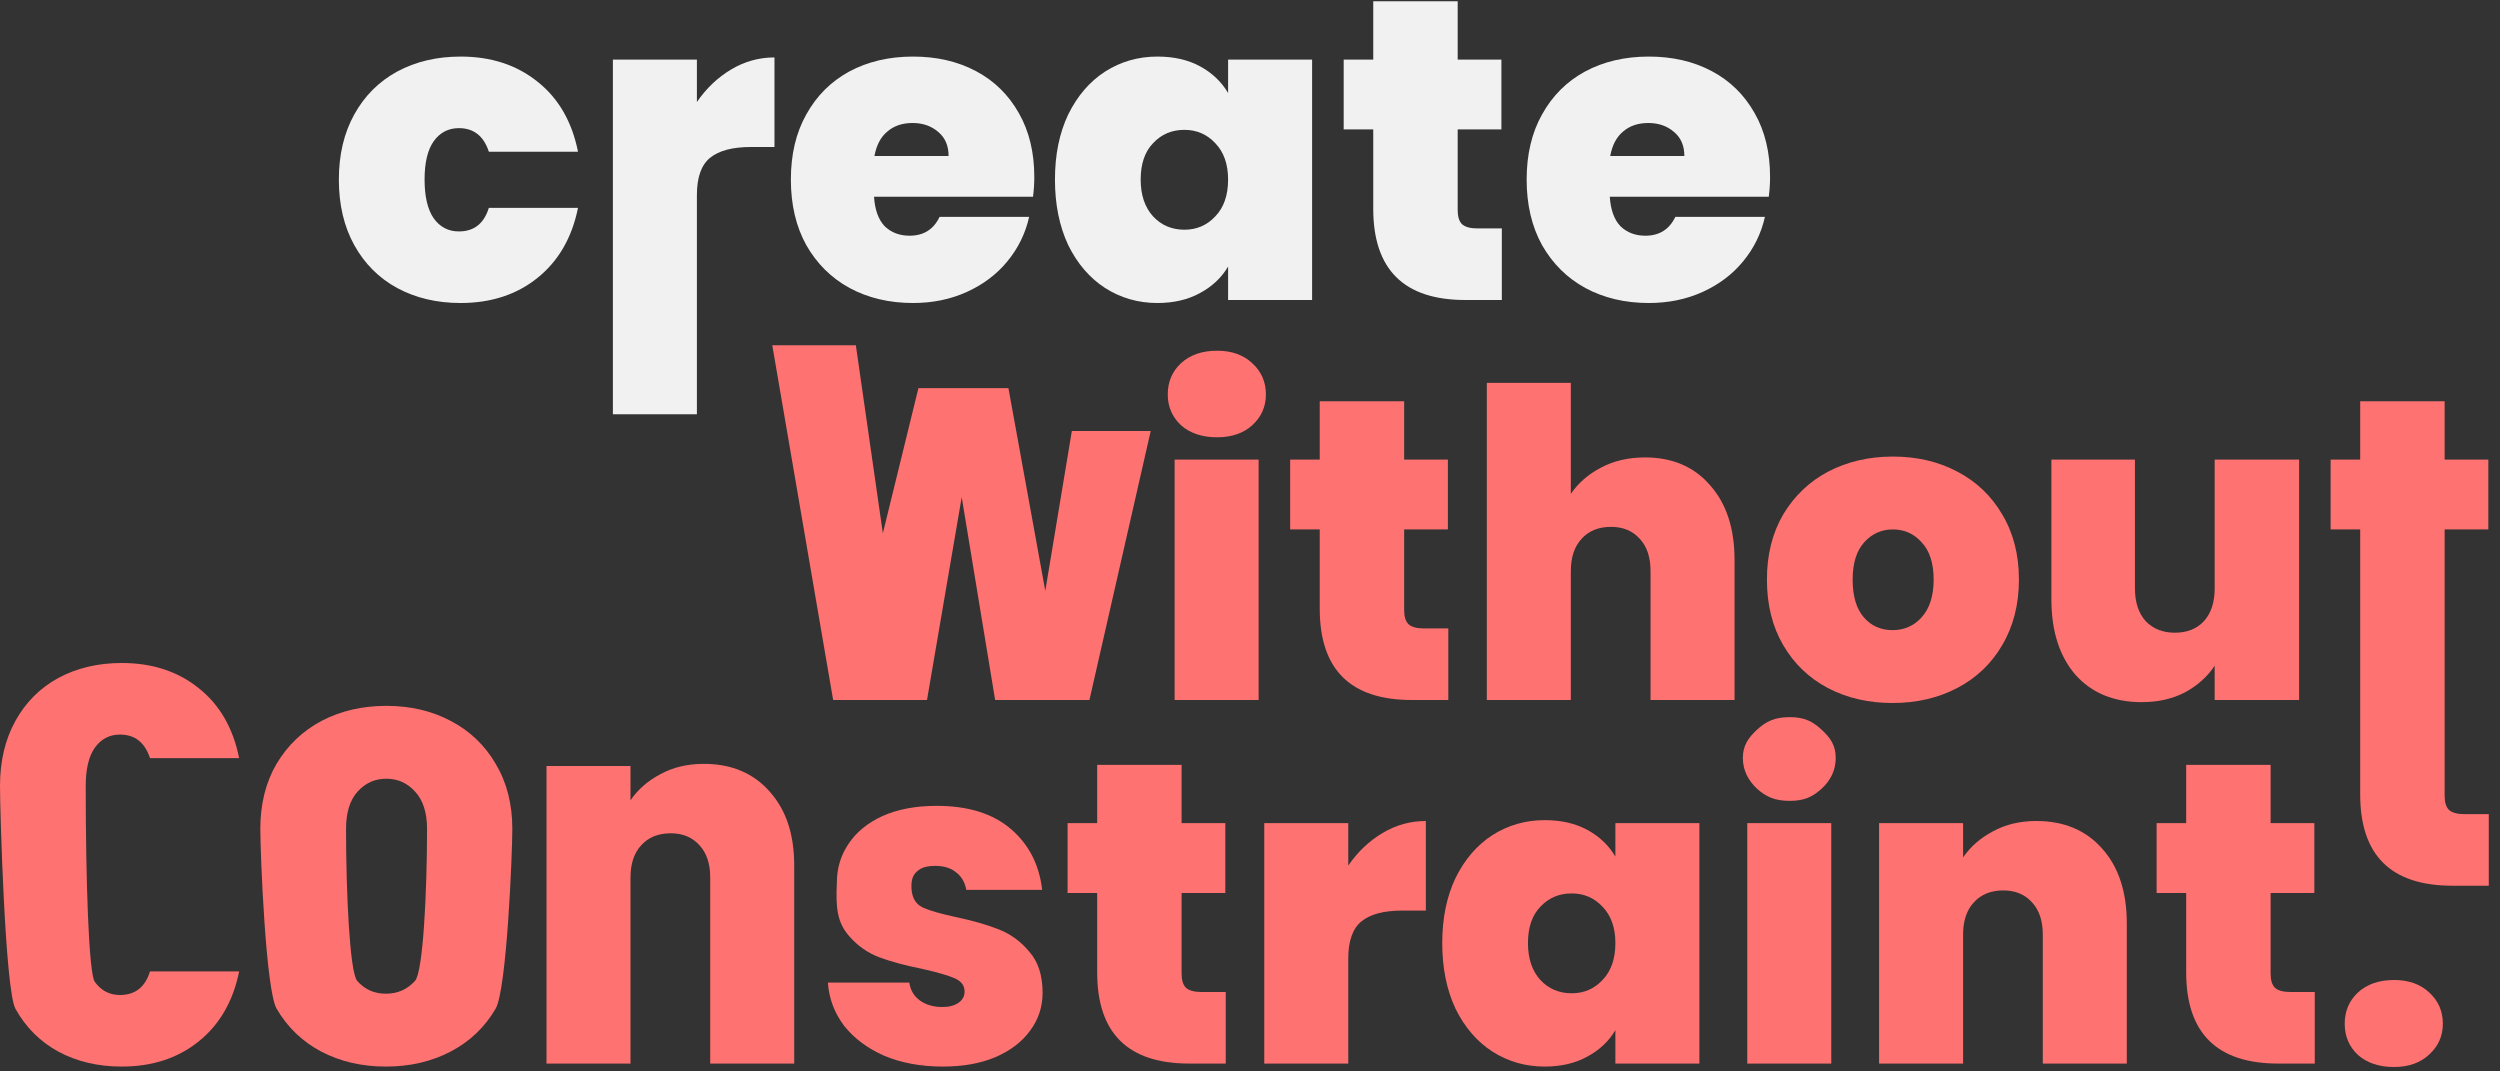 <svg width="175" height="75" viewBox="0 0 175 75" fill="none" xmlns="http://www.w3.org/2000/svg">
<rect x="0" y="0" width="175" height="75" fill="#333333" stroke="none"/>
<path d="M23.72 12.57C23.72 10.83 24.08 9.31 24.8 8.01C25.52 6.71 26.52 5.71 27.8 5.01C29.1 4.31 30.58 3.96 32.24 3.96C34.38 3.96 36.18 4.55 37.64 5.73C39.1 6.89 40.04 8.52 40.46 10.62H34.22C33.86 9.52 33.16 8.97 32.12 8.97C31.38 8.97 30.79 9.28 30.35 9.9C29.93 10.5 29.72 11.39 29.72 12.57C29.72 13.75 29.93 14.65 30.35 15.27C30.79 15.89 31.38 16.2 32.12 16.2C33.18 16.2 33.88 15.65 34.22 14.55H40.46C40.04 16.63 39.1 18.26 37.64 19.44C36.18 20.62 34.38 21.21 32.24 21.21C30.58 21.21 29.1 20.86 27.8 20.16C26.52 19.46 25.52 18.46 24.8 17.16C24.08 15.86 23.72 14.33 23.72 12.57Z" fill="#F1F1F1"/>
<path d="M48.783 7.14C49.443 6.18 50.243 5.42 51.183 4.86C52.123 4.3 53.133 4.02 54.213 4.02V10.29H52.563C51.283 10.29 50.333 10.54 49.713 11.04C49.093 11.54 48.783 12.41 48.783 13.65V29H42.903V4.17H48.783V7.14Z" fill="#F1F1F1"/>
<path d="M72.401 12.39C72.401 12.85 72.371 13.31 72.311 13.77H61.181C61.241 14.69 61.491 15.38 61.931 15.84C62.391 16.28 62.971 16.5 63.671 16.5C64.651 16.5 65.351 16.06 65.771 15.18H72.041C71.781 16.34 71.271 17.38 70.511 18.3C69.771 19.2 68.831 19.91 67.691 20.43C66.551 20.95 65.291 21.21 63.911 21.21C62.251 21.21 60.771 20.86 59.471 20.16C58.191 19.46 57.181 18.46 56.441 17.16C55.721 15.86 55.361 14.33 55.361 12.57C55.361 10.81 55.721 9.29 56.441 8.01C57.161 6.71 58.161 5.71 59.441 5.01C60.741 4.31 62.231 3.96 63.911 3.96C65.571 3.96 67.041 4.3 68.321 4.98C69.601 5.66 70.601 6.64 71.321 7.92C72.041 9.18 72.401 10.67 72.401 12.39ZM66.401 10.92C66.401 10.2 66.161 9.64 65.681 9.24C65.201 8.82 64.601 8.61 63.881 8.61C63.161 8.61 62.571 8.81 62.111 9.21C61.651 9.59 61.351 10.16 61.211 10.92H66.401Z" fill="#F1F1F1"/>
<path d="M73.847 12.57C73.847 10.83 74.157 9.31 74.777 8.01C75.417 6.71 76.277 5.71 77.357 5.01C78.457 4.31 79.677 3.96 81.017 3.96C82.177 3.96 83.177 4.19 84.017 4.65C84.857 5.11 85.507 5.73 85.967 6.51V4.17H91.847V21H85.967V18.66C85.507 19.44 84.847 20.06 83.987 20.52C83.147 20.98 82.157 21.21 81.017 21.21C79.677 21.21 78.457 20.86 77.357 20.16C76.277 19.46 75.417 18.46 74.777 17.16C74.157 15.84 73.847 14.31 73.847 12.57ZM85.967 12.57C85.967 11.49 85.667 10.64 85.067 10.02C84.487 9.4 83.767 9.09 82.907 9.09C82.027 9.09 81.297 9.4 80.717 10.02C80.137 10.62 79.847 11.47 79.847 12.57C79.847 13.65 80.137 14.51 80.717 15.15C81.297 15.77 82.027 16.08 82.907 16.08C83.767 16.08 84.487 15.77 85.067 15.15C85.667 14.53 85.967 13.67 85.967 12.57Z" fill="#F1F1F1"/>
<path d="M105.128 15.99V21H102.578C98.278 21 96.127 18.87 96.127 14.61V9.06H94.058V4.17H96.127V0.09H102.038V4.17H105.098V9.06H102.038V14.7C102.038 15.16 102.138 15.49 102.338 15.69C102.558 15.89 102.918 15.99 103.418 15.99H105.128Z" fill="#F1F1F1"/>
<path d="M123.905 12.39C123.905 12.85 123.874 13.31 123.814 13.77H112.685C112.745 14.69 112.995 15.38 113.435 15.84C113.895 16.28 114.474 16.5 115.174 16.5C116.154 16.5 116.854 16.06 117.274 15.18H123.545C123.285 16.34 122.775 17.38 122.015 18.3C121.275 19.2 120.335 19.91 119.195 20.43C118.055 20.95 116.795 21.21 115.415 21.21C113.755 21.21 112.275 20.86 110.975 20.16C109.695 19.46 108.685 18.46 107.945 17.16C107.225 15.86 106.865 14.33 106.865 12.57C106.865 10.81 107.225 9.29 107.945 8.01C108.665 6.71 109.665 5.71 110.945 5.01C112.245 4.31 113.735 3.96 115.415 3.96C117.075 3.96 118.545 4.3 119.825 4.98C121.105 5.66 122.105 6.64 122.825 7.92C123.545 9.18 123.905 10.67 123.905 12.39ZM117.905 10.92C117.905 10.2 117.665 9.64 117.185 9.24C116.705 8.82 116.104 8.61 115.384 8.61C114.664 8.61 114.075 8.81 113.615 9.21C113.155 9.59 112.855 10.16 112.715 10.92H117.905Z" fill="#F1F1F1"/>
<path d="M80.55 30.17L76.26 49H69.66L67.32 34.8L64.89 49H58.32L54.06 24.17H59.91L61.8 37.33L64.29 27.17H70.59L73.17 41.36L75.03 30.17H80.55Z" fill="#FF7272"/>
<path d="M85.193 30.61C84.153 30.61 83.313 30.33 82.673 29.77C82.053 29.19 81.743 28.47 81.743 27.61C81.743 26.73 82.053 26 82.673 25.42C83.313 24.84 84.153 24.55 85.193 24.55C86.213 24.55 87.033 24.84 87.653 25.42C88.293 26 88.613 26.73 88.613 27.61C88.613 28.47 88.293 29.19 87.653 29.77C87.033 30.33 86.213 30.61 85.193 30.61ZM88.103 32.17V49H82.223V32.17H88.103Z" fill="#FF7272"/>
<path d="M101.382 43.99V49H98.832C94.531 49 92.382 46.87 92.382 42.61V37.06H90.311V32.17H92.382V28.09H98.291V32.17H101.352V37.06H98.291V42.7C98.291 43.16 98.391 43.49 98.591 43.69C98.811 43.89 99.171 43.99 99.671 43.99H101.382Z" fill="#FF7272"/>
<path d="M115.148 32.02C117.068 32.02 118.588 32.67 119.708 33.97C120.848 35.25 121.418 36.99 121.418 39.19V49H115.538V39.97C115.538 39.01 115.288 38.26 114.788 37.72C114.288 37.16 113.618 36.88 112.778 36.88C111.898 36.88 111.208 37.16 110.708 37.72C110.208 38.26 109.958 39.01 109.958 39.97V49H104.078V26.8H109.958V34.57C110.478 33.81 111.178 33.2 112.058 32.74C112.958 32.26 113.988 32.02 115.148 32.02Z" fill="#FF7272"/>
<path d="M132.475 49.21C130.795 49.21 129.285 48.86 127.945 48.16C126.625 47.46 125.585 46.46 124.825 45.16C124.065 43.86 123.685 42.33 123.685 40.57C123.685 38.83 124.065 37.31 124.825 36.01C125.605 34.71 126.655 33.71 127.975 33.01C129.315 32.31 130.825 31.96 132.505 31.96C134.185 31.96 135.685 32.31 137.005 33.01C138.345 33.71 139.395 34.71 140.155 36.01C140.935 37.31 141.325 38.83 141.325 40.57C141.325 42.31 140.935 43.84 140.155 45.16C139.395 46.46 138.345 47.46 137.005 48.16C135.665 48.86 134.155 49.21 132.475 49.21ZM132.475 44.11C133.295 44.11 133.975 43.81 134.515 43.21C135.075 42.59 135.355 41.71 135.355 40.57C135.355 39.43 135.075 38.56 134.515 37.96C133.975 37.36 133.305 37.06 132.505 37.06C131.705 37.06 131.035 37.36 130.495 37.96C129.955 38.56 129.685 39.43 129.685 40.57C129.685 41.73 129.945 42.61 130.465 43.21C130.985 43.81 131.655 44.11 132.475 44.11Z" fill="#FF7272"/>
<path d="M160.937 32.17V49H155.027V46.6C154.527 47.36 153.837 47.98 152.957 48.46C152.077 48.92 151.067 49.15 149.927 49.15C147.967 49.15 146.417 48.51 145.277 47.23C144.157 45.93 143.597 44.17 143.597 41.95V32.17H149.447V41.2C149.447 42.16 149.697 42.92 150.197 43.48C150.717 44.02 151.397 44.29 152.237 44.29C153.097 44.29 153.777 44.02 154.277 43.48C154.777 42.92 155.027 42.16 155.027 41.2V32.17H160.937Z" fill="#FF7272"/>
<path d="M174.214 56.99V62H171.664C167.364 62 165.214 59.87 165.214 55.61V37.06H163.144V32.17H165.214V28.09H171.124V32.17H174.184V37.06H171.124V55.7C171.124 56.16 171.224 56.49 171.424 56.69C171.644 56.89 172.004 56.99 172.504 56.99H174.214Z" fill="#FF7272"/>
<path d="M0 55.02C0 53.28 0.36 51.76 1.08 50.46C1.8 49.16 2.8 48.16 4.08 47.46C5.38 46.76 6.86 46.41 8.52 46.41C10.66 46.41 12.46 47 13.92 48.18C15.38 49.34 16.32 50.97 16.74 53.07H10.5C10.14 51.97 9.44 51.42 8.4 51.42C7.66 51.42 7.07 51.73 6.63 52.35C6.21 52.95 6 53.84 6 55.02C6 61.62 6.21 68.1 6.63 68.72C7.07 69.34 7.66 69.65 8.4 69.65C9.46 69.65 10.16 69.1 10.5 68H16.74C16.32 70.08 15.38 71.71 13.92 72.89C12.46 74.07 10.66 74.66 8.52 74.66C6.86 74.66 5.38 74.31 4.08 73.61C2.8 72.91 1.8 71.91 1.08 70.61C0.36 69.31 0 56.78 0 55.02Z" fill="#FF7272"/>
<path d="M27.013 74.66C25.333 74.66 23.823 74.31 22.483 73.61C21.163 72.91 20.123 71.91 19.363 70.61C18.603 69.31 18.223 59.78 18.223 58.02C18.223 56.28 18.603 54.76 19.363 53.46C20.143 52.16 21.193 51.16 22.513 50.46C23.853 49.76 25.363 49.41 27.043 49.41C28.723 49.41 30.223 49.76 31.543 50.46C32.883 51.16 33.933 52.16 34.693 53.46C35.473 54.76 35.863 56.28 35.863 58.02C35.863 59.76 35.473 69.29 34.693 70.61C33.933 71.91 32.883 72.91 31.543 73.61C30.203 74.31 28.693 74.66 27.013 74.66ZM27.013 69.56C27.833 69.56 28.513 69.26 29.053 68.66C29.613 68.04 29.893 62.5 29.893 58.02C29.893 56.88 29.613 56.01 29.053 55.41C28.513 54.81 27.843 54.51 27.043 54.51C26.243 54.51 25.573 54.81 25.033 55.41C24.493 56.01 24.223 56.88 24.223 58.02C24.223 62.5 24.483 68.06 25.003 68.66C25.523 69.26 26.193 69.56 27.013 69.56Z" fill="#FF7272"/>
<path d="M49.265 53.47C51.205 53.47 52.745 54.12 53.885 55.42C55.025 56.7 55.595 58.39 55.595 60.59V74.45H49.715V61.42C49.715 60.46 49.465 59.71 48.965 59.17C48.465 58.61 47.795 58.33 46.955 58.33C46.075 58.33 45.385 58.61 44.885 59.17C44.385 59.71 44.135 60.46 44.135 61.42V74.45H38.255V53.62H44.135V56.02C44.655 55.26 45.355 54.65 46.235 54.19C47.115 53.71 48.125 53.47 49.265 53.47Z" fill="#FF7272"/>
<path d="M65.991 74.66C64.471 74.66 63.111 74.41 61.911 73.91C60.731 73.39 59.791 72.69 59.091 71.81C58.411 70.91 58.031 69.9 57.951 68.78H63.651C63.731 69.32 63.981 69.74 64.401 70.04C64.821 70.34 65.341 70.49 65.961 70.49C66.441 70.49 66.821 70.39 67.101 70.19C67.381 69.99 67.521 69.73 67.521 69.41C67.521 68.99 67.291 68.68 66.831 68.48C66.371 68.28 65.611 68.06 64.551 67.82C63.351 67.58 62.351 67.31 61.551 67.01C60.751 66.71 60.051 66.22 59.451 65.54C58.581 64.554 58.5 63.5 58.581 61.78C58.581 60.78 58.851 59.88 59.391 59.08C59.931 58.26 60.721 57.61 61.761 57.13C62.821 56.65 64.091 56.41 65.571 56.41C67.771 56.41 69.501 56.95 70.761 58.03C72.021 59.11 72.751 60.53 72.951 62.29H67.641C67.541 61.75 67.301 61.34 66.921 61.06C66.561 60.76 66.071 60.61 65.451 60.61C64.971 60.61 64.601 60.7 64.341 60.88C63.945 61.155 63.8 61.5 63.8 62C63.8 62.5 63.883 63.218 64.671 63.56C65.131 63.76 65.871 63.97 66.891 64.19C68.111 64.45 69.121 64.74 69.921 65.06C70.741 65.38 71.451 65.9 72.051 66.62C72.671 67.32 72.981 68.28 72.981 69.5C72.981 70.48 72.691 71.36 72.111 72.14C71.551 72.92 70.741 73.54 69.681 74C68.641 74.44 67.411 74.66 65.991 74.66Z" fill="#FF7272"/>
<path d="M85.802 69.44V74.45H83.252C78.952 74.45 76.802 72.32 76.802 68.06V62.51H74.732V57.62H76.802V53.54H82.712V57.62H85.772V62.51H82.712V68.15C82.712 68.61 82.812 68.94 83.012 69.14C83.232 69.34 83.592 69.44 84.092 69.44H85.802Z" fill="#FF7272"/>
<path d="M94.379 60.59C95.039 59.63 95.839 58.87 96.779 58.31C97.719 57.75 98.729 57.47 99.809 57.47V63.74H98.159C96.879 63.74 95.929 63.99 95.309 64.49C94.689 64.99 94.379 65.86 94.379 67.1V74.45H88.499V57.62H94.379V60.59Z" fill="#FF7272"/>
<path d="M100.957 66.02C100.957 64.28 101.267 62.76 101.887 61.46C102.527 60.16 103.387 59.16 104.467 58.46C105.567 57.76 106.787 57.41 108.127 57.41C109.287 57.41 110.287 57.64 111.127 58.1C111.967 58.56 112.617 59.18 113.077 59.96V57.62H118.957V74.45H113.077V72.11C112.617 72.89 111.957 73.51 111.097 73.97C110.257 74.43 109.267 74.66 108.127 74.66C106.787 74.66 105.567 74.31 104.467 73.61C103.387 72.91 102.527 71.91 101.887 70.61C101.267 69.29 100.957 67.76 100.957 66.02ZM113.077 66.02C113.077 64.94 112.777 64.09 112.177 63.47C111.597 62.85 110.877 62.54 110.017 62.54C109.137 62.54 108.407 62.85 107.827 63.47C107.247 64.07 106.957 64.92 106.957 66.02C106.957 67.1 107.247 67.96 107.827 68.6C108.407 69.22 109.137 69.53 110.017 69.53C110.877 69.53 111.597 69.22 112.177 68.6C112.777 67.98 113.077 67.12 113.077 66.02Z" fill="#FF7272"/>
<path d="M125.278 56.06C124.238 56.06 123.64 55.78 123 55.22C122.38 54.64 122 53.92 122 53.06C122 52.18 122.38 51.65 123 51.07C123.64 50.49 124.238 50.2 125.278 50.2C126.298 50.2 126.88 50.49 127.5 51.07C128.14 51.65 128.5 52.18 128.5 53.06C128.5 53.92 128.14 54.64 127.5 55.22C126.88 55.78 126.298 56.06 125.278 56.06ZM128.188 57.62V74.45H122.308V57.62H128.188Z" fill="#FF7272"/>
<path d="M142.546 57.47C144.486 57.47 146.026 58.12 147.166 59.42C148.306 60.7 148.876 62.44 148.876 64.64V74.45H142.996V65.42C142.996 64.46 142.746 63.71 142.246 63.17C141.746 62.61 141.076 62.33 140.236 62.33C139.356 62.33 138.666 62.61 138.166 63.17C137.666 63.71 137.416 64.46 137.416 65.42V74.45H131.536V57.62H137.416V60.02C137.936 59.26 138.636 58.65 139.516 58.19C140.396 57.71 141.406 57.47 142.546 57.47Z" fill="#FF7272"/>
<path d="M162.033 69.44V74.45H159.483C155.183 74.45 153.033 72.32 153.033 68.06V62.51H150.963V57.62H153.033V53.54H158.943V57.62H162.003V62.51H158.943V68.15C158.943 68.61 159.043 68.94 159.243 69.14C159.463 69.34 159.823 69.44 160.323 69.44H162.033Z" fill="#FF7272"/>
<path d="M167.58 74.69C166.54 74.69 165.7 74.41 165.06 73.85C164.44 73.27 164.13 72.54 164.13 71.66C164.13 70.78 164.44 70.05 165.06 69.47C165.7 68.89 166.54 68.6 167.58 68.6C168.6 68.6 169.42 68.89 170.04 69.47C170.68 70.05 171 70.78 171 71.66C171 72.52 170.68 73.24 170.04 73.82C169.42 74.4 168.6 74.69 167.58 74.69Z" fill="#FF7272"/>
</svg>
